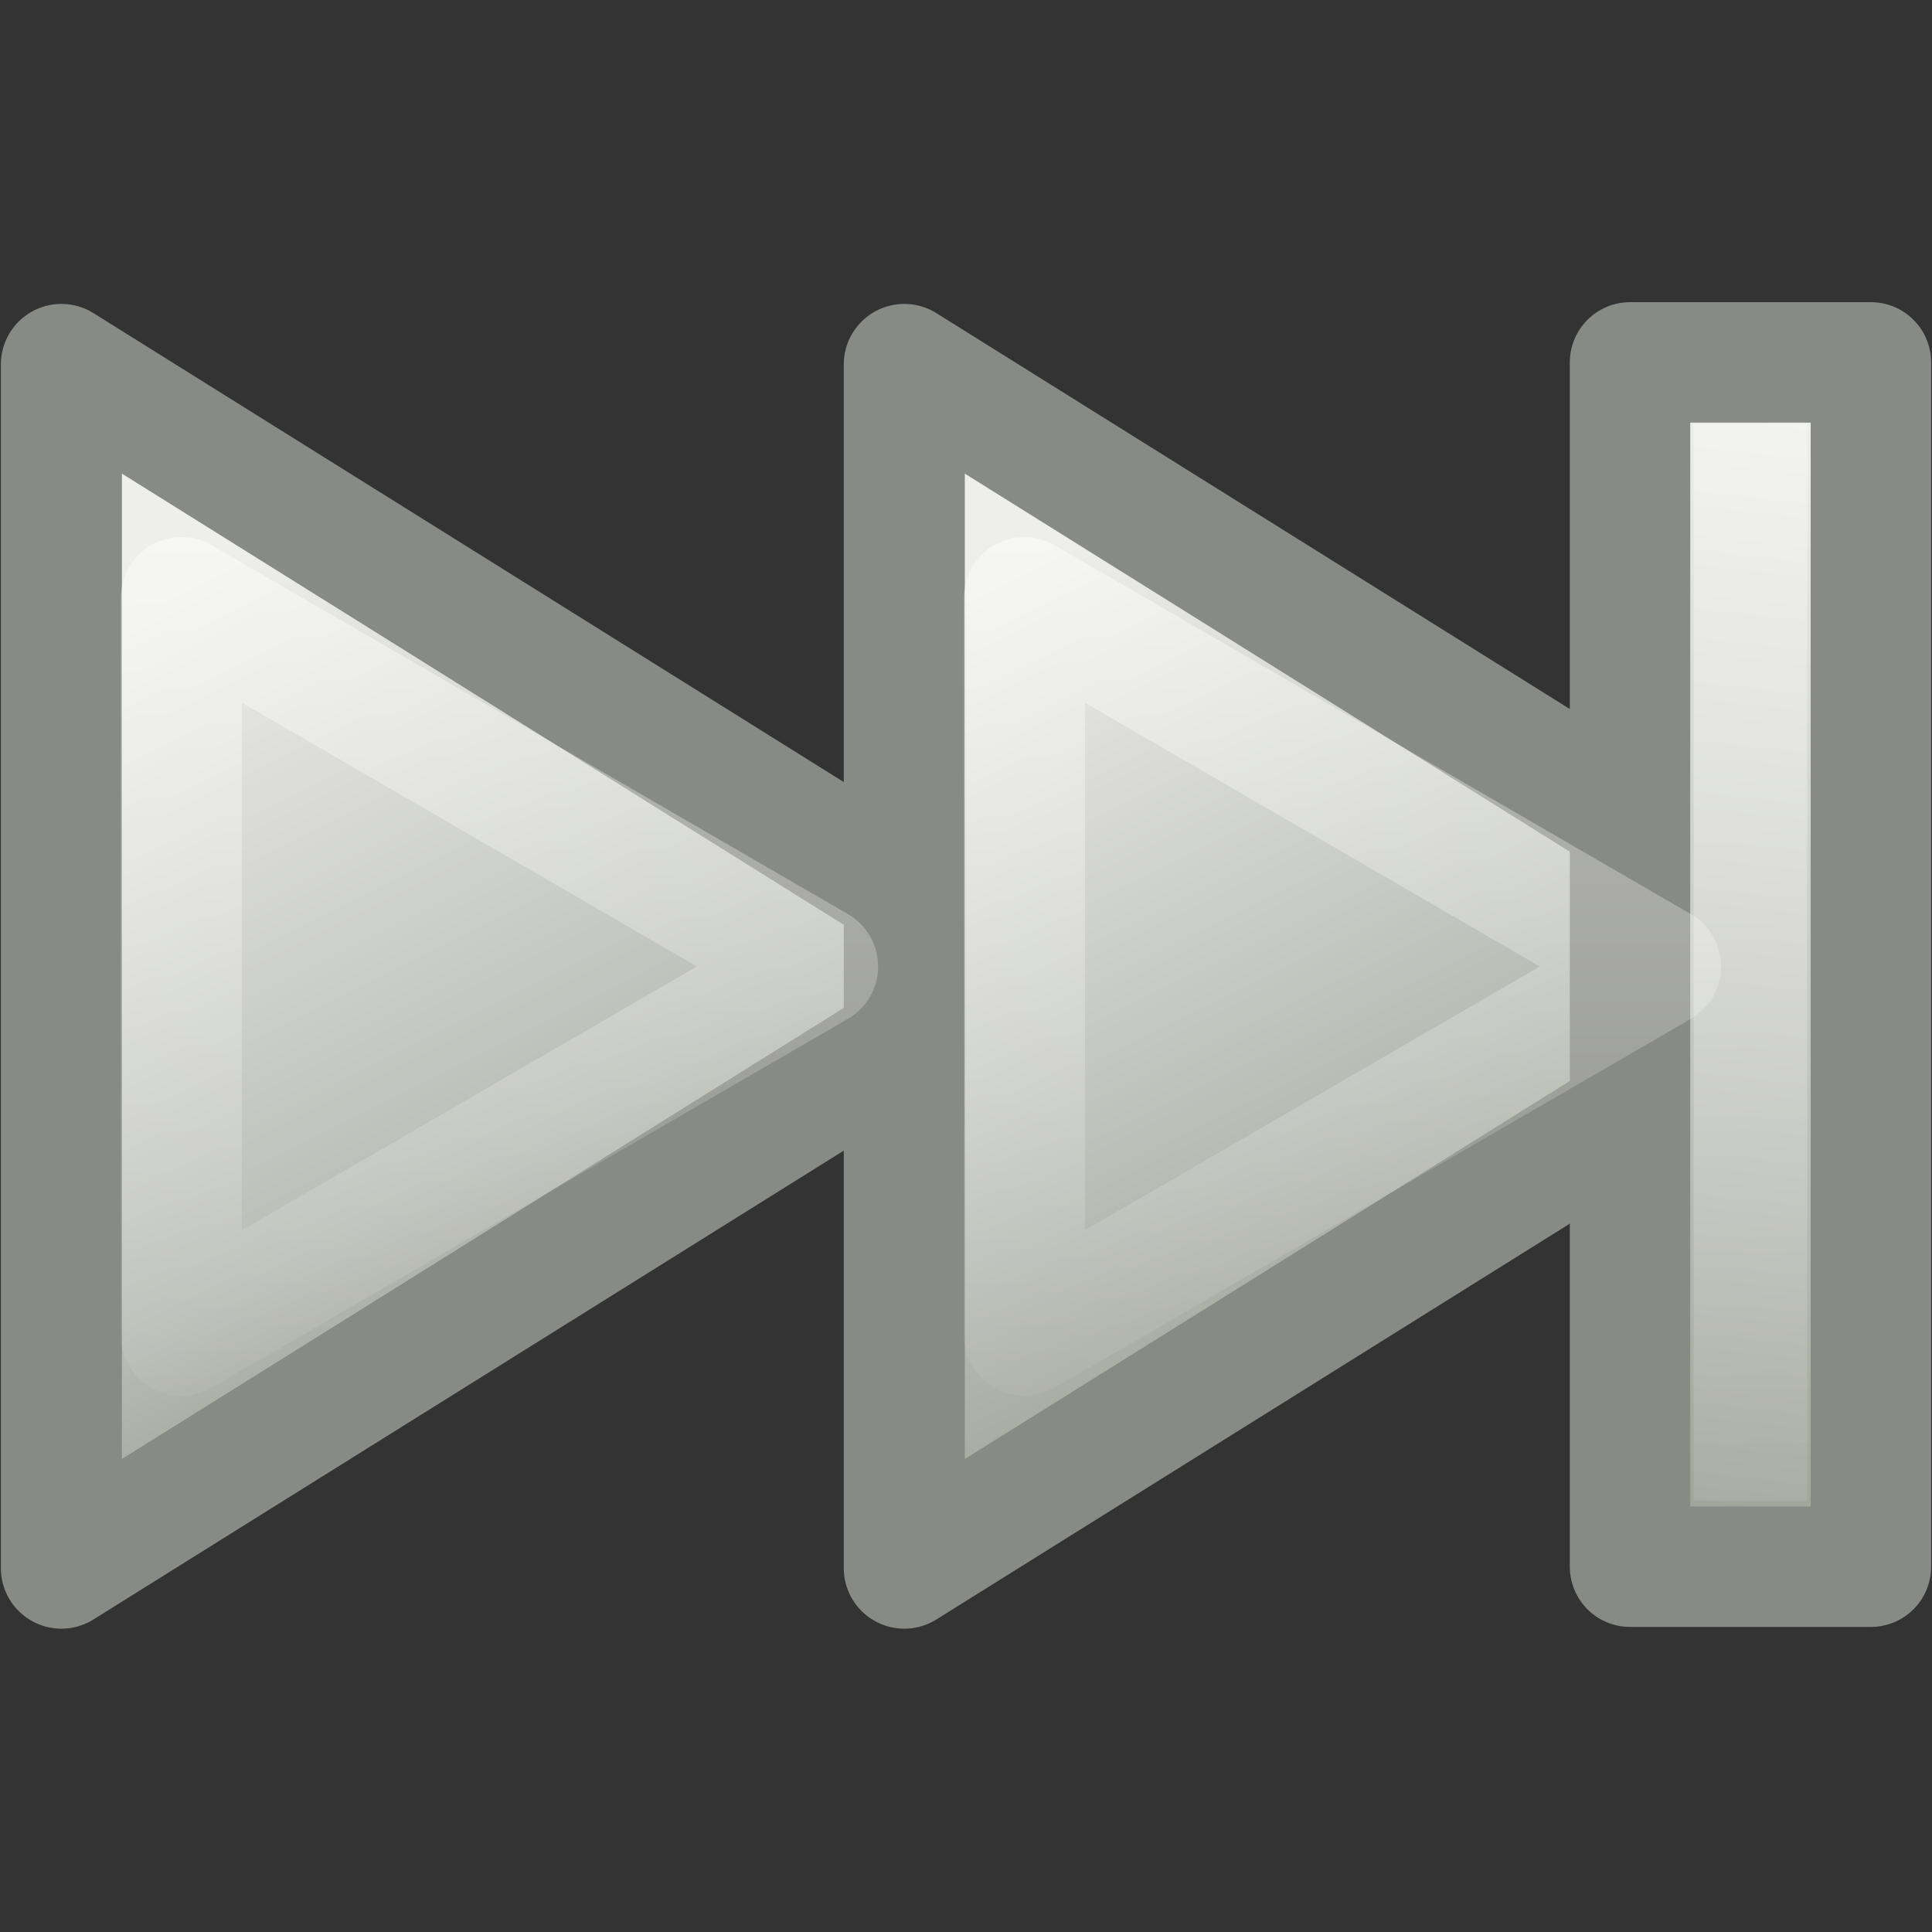 <?xml version="1.0" encoding="UTF-8" standalone="no"?>
<!-- Created with Inkscape (http://www.inkscape.org/) -->

<svg
   xmlns:dc="http://purl.org/dc/elements/1.1/"
   xmlns:cc="http://creativecommons.org/ns#"
   xmlns:rdf="http://www.w3.org/1999/02/22-rdf-syntax-ns#"
   xmlns:svg="http://www.w3.org/2000/svg"
   xmlns="http://www.w3.org/2000/svg"
   xmlns:xlink="http://www.w3.org/1999/xlink"
   xmlns:sodipodi="http://sodipodi.sourceforge.net/DTD/sodipodi-0.dtd"
   xmlns:inkscape="http://www.inkscape.org/namespaces/inkscape"
   id="svg2415"
   height="128"
   width="128"
   version="1.1"
   sodipodi:docname="media-skip-forward.svg"
   inkscape:version="0.92.5 (2060ec1f9f, 2020-04-08)">
  <rect width="100%" height="100%" fill="#333333" stroke="none"/>
  <sodipodi:namedview
     pagecolor="#ffffff"
     bordercolor="#666666"
     borderopacity="1"
     objecttolerance="10"
     gridtolerance="10"
     guidetolerance="10"
     inkscape:pageopacity="0"
     inkscape:pageshadow="2"
     inkscape:window-width="4240"
     inkscape:window-height="2338"
     id="namedview30"
     showgrid="false"
     inkscape:zoom="7.375"
     inkscape:cx="-31.418916"
     inkscape:cy="-0.95802093"
     inkscape:window-x="144"
     inkscape:window-y="54"
     inkscape:window-maximized="1"
     inkscape:current-layer="svg2415" />
  <defs
     id="defs2417">
    <linearGradient
       id="linearGradient3703">
      <stop
         id="stop3705"
         style="stop-color:#fff"
         offset="0" />
      <stop
         id="stop3707"
         style="stop-color:#fff;stop-opacity:0"
         offset="1" />
    </linearGradient>
    <linearGradient
       id="linearGradient3689"
       y2="11.562"
       gradientUnits="userSpaceOnUse"
       x2="4.501"
       gradientTransform="translate(-0.029,112)"
       y1="5.3"
       x1="1.363">
      <stop
         id="stop2858"
         style="stop-color:#eeeeec"
         offset="0" />
      <stop
         id="stop2860"
         style="stop-color:#babdb6"
         offset=".781" />
      <stop
         id="stop2862"
         style="stop-color:#a1a59b"
         offset="1" />
    </linearGradient>
    <linearGradient
       id="linearGradient3713"
       y2="11.682"
       gradientUnits="userSpaceOnUse"
       x2="10.501"
       gradientTransform="translate(0.971,112)"
       y1="5.18"
       x1="7.303">
      <stop
         id="stop3617"
         style="stop-color:#eeeeec"
         offset="0" />
      <stop
         id="stop3619"
         style="stop-color:#babdb6"
         offset=".696" />
      <stop
         id="stop3621"
         style="stop-color:#a1a59b"
         offset="1" />
    </linearGradient>
    <linearGradient
       id="linearGradient3721"
       y2="13"
       xlink:href="#linearGradient3703"
       gradientUnits="userSpaceOnUse"
       x2="8"
       gradientTransform="translate(0.971,112)"
       y1="4"
       x1="8" />
    <linearGradient
       id="linearGradient3725"
       y2="13"
       xlink:href="#linearGradient3703"
       gradientUnits="userSpaceOnUse"
       x2="8"
       gradientTransform="translate(-6.029,112)"
       y1="4"
       x1="8" />
    <linearGradient
       id="linearGradient3709"
       y2="15.736"
       gradientUnits="userSpaceOnUse"
       x2="15.139"
       gradientTransform="matrix(1,0,0,0.887,0.999,113.365)"
       y1="5.968"
       x1="14.978">
      <stop
         id="stop3705-2"
         style="stop-color:#fff"
         offset="0" />
      <stop
         id="stop3707-0"
         style="stop-color:#fff;stop-opacity:0"
         offset="1" />
    </linearGradient>
    <linearGradient
       id="linearGradient2860"
       y2="-13.5"
       gradientUnits="userSpaceOnUse"
       x2="12.5"
       gradientTransform="translate(112.485,-0.499)"
       y1="-14.5"
       x1="3.5">
      <stop
         id="stop3617-0"
         style="stop-color:#eeeeec"
         offset="0" />
      <stop
         id="stop3619-4"
         style="stop-color:#babdb6"
         offset=".696" />
      <stop
         id="stop3621-2"
         style="stop-color:#a1a59b"
         offset="1" />
    </linearGradient>
  </defs>
  <g
     id="g845"
     transform="matrix(7.979,0,0,7.979,0.285,-897.446)">
    <path
       inkscape:connector-curvature="0"
       d="m 0.474,115.502 v 9.995 l 7.997,-4.997 -7.997,-4.998 z"
       style="display:block;fill:url(#linearGradient3689);stroke:#888a86;stroke-width:1.005;stroke-linejoin:round"
       id="path5566" />
    <path
       inkscape:connector-curvature="0"
       d="m 7.473,115.502 v 9.995 l 7.997,-4.997 -7.997,-4.998 z"
       style="display:block;fill:url(#linearGradient3713);stroke:#888a86;stroke-width:1.005;stroke-linejoin:round"
       id="path2854" />
    <path
       inkscape:connector-curvature="0"
       d="m 1.471,117.438 v 6.125 l 5.282,-3.062 -5.282,-3.062 z"
       style="display:block;opacity:0.5;fill:none;stroke:url(#linearGradient3725);stroke-width:1.005;stroke-linejoin:round"
       id="path3723" />
    <rect
       x="115.485"
       y="-15.499"
       width="10"
       height="2"
       ry="0"
       rx="0"
       transform="rotate(90)"
       style="display:block;fill:url(#linearGradient2860);stroke:#888a86;stroke-linejoin:round"
       id="rect4595" />
    <path
       inkscape:connector-curvature="0"
       d="m 14.499,116.471 v 7.996"
       style="display:block;opacity:0.3;fill:none;stroke:url(#linearGradient3709);stroke-width:0.942;stroke-linecap:square"
       id="rect5598" />
    <path
       inkscape:connector-curvature="0"
       d="m 8.471,117.438 v 6.125 l 5.281,-3.062 -5.281,-3.062 z"
       style="display:block;opacity:0.5;fill:none;stroke:url(#linearGradient3721);stroke-width:1.005;stroke-linejoin:round"
       id="path3711" />
  </g>
</svg>
